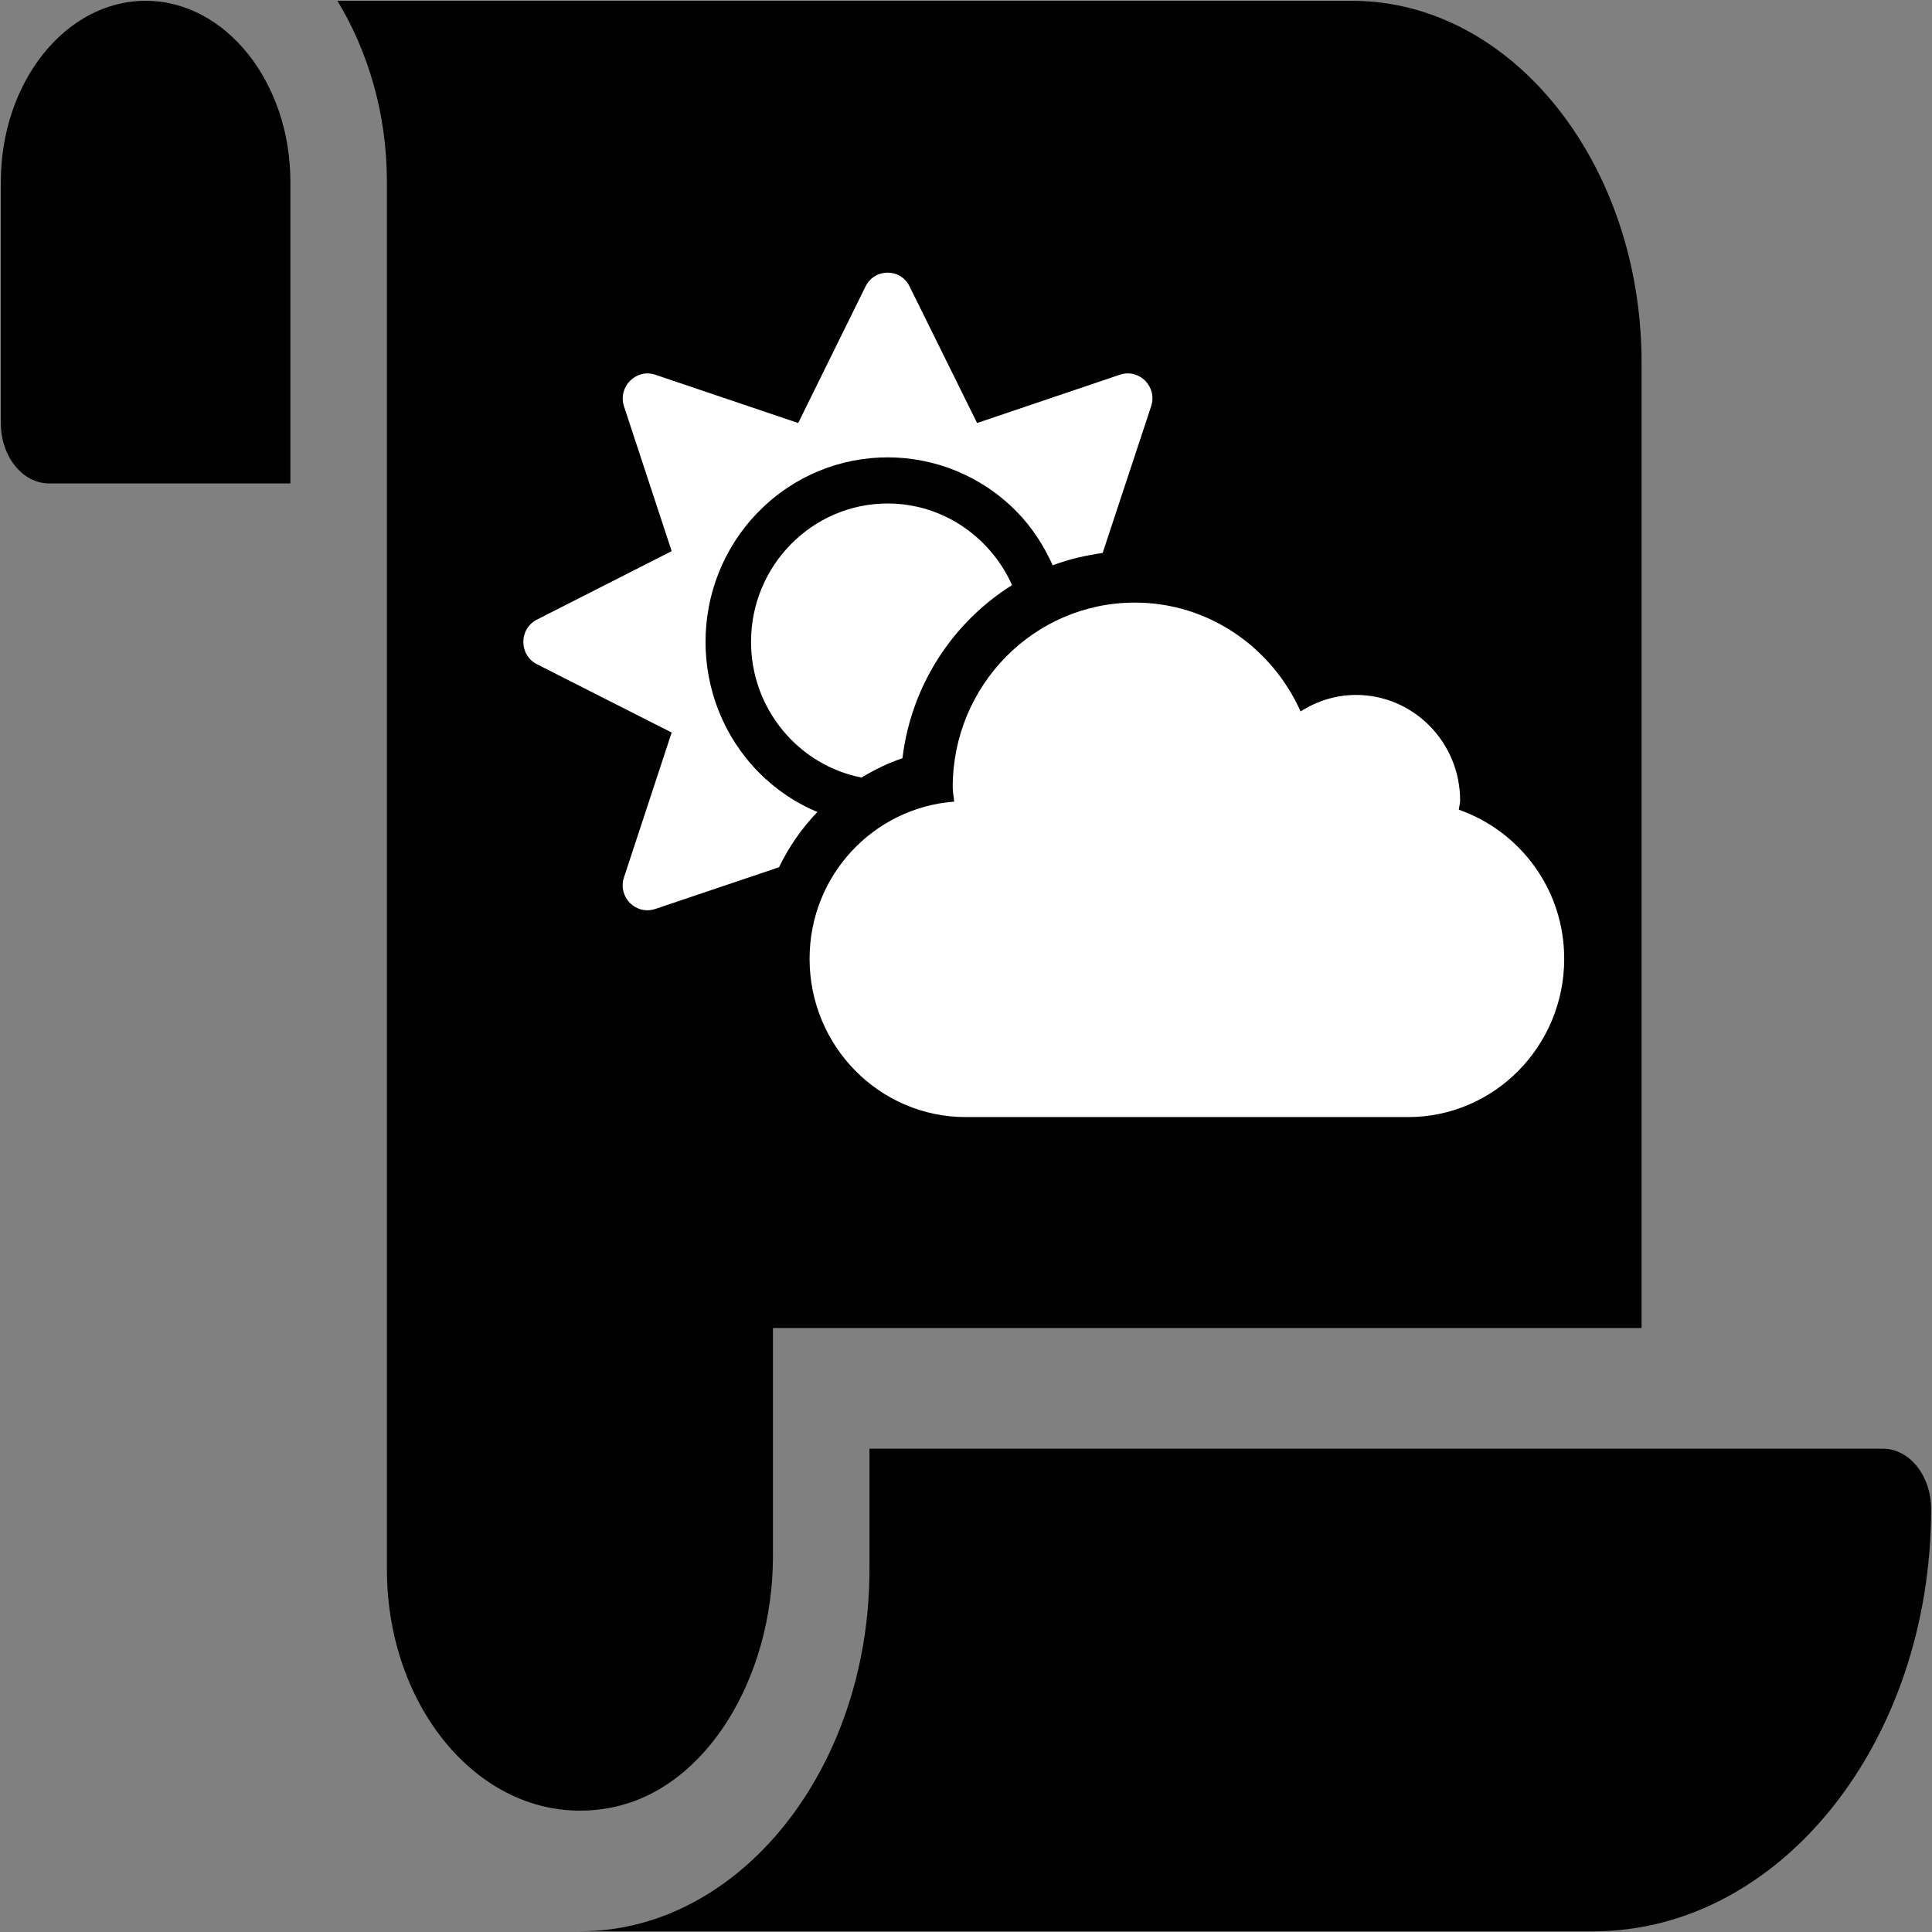 <svg xmlns="http://www.w3.org/2000/svg" viewBox="0 0 512 512" width="512" height="512"><rect x="0" y="0" width="512" height="512" fill="#808080" stroke="none"/><path d="m 38.59,0.212 c -21.157,0 -38.366,21.514 -38.366,47.963 v 63.951 c 0,8.833 5.723,15.988 12.789,15.988 H 76.956 V 48.176 c 0,-26.45 -17.209,-47.963 -38.366,-47.963 z M 204.841,412.466 v -60.524 H 435.034 V 96.139 c 0,-52.899 -34.417,-95.926 -76.731,-95.926 H 89.417 C 97.529,13.612 102.533,30.109 102.533,48.176 V 415.894 c 0,38.84 27.695,69.597 59.746,63.072 25.153,-5.116 42.562,-34.633 42.562,-66.499 z m 25.577,-28.548 v 31.975 c 0,52.889 -34.417,95.926 -76.731,95.926 h 268.559 c 49.444,0 89.52,-50.102 89.52,-111.914 0,-8.833 -5.723,-15.988 -12.789,-15.988 z"/><g transform="matrix(0.431,0,0,0.437,138.691,72.25)" style="fill:#ffffff"><path d="m 575.2,325.7 c 0.2,-1.9 0.8,-3.7 0.8,-5.6 0,-35.3 -28.7,-64 -64,-64 -12.6,0 -24.2,3.8 -34.1,10 -17.6,-38.8 -56.5,-66 -101.9,-66 -61.8,0 -112,50.1 -112,112 0,3 0.7,5.8 0.9,8.7 -49.6,3.7 -88.9,44.7 -88.9,95.3 0,53 43,96 96,96 h 272 c 53,0 96,-43 96,-96 0,-42.1 -27.2,-77.4 -64.8,-90.4 z M 144.8,303.1 c -43.7,-43.7 -43.7,-114.7 0,-158.3 43.7,-43.7 114.7,-43.7 158.4,0 9.7,9.7 16.9,20.9 22.3,32.7 9.8,-3.7 20.1,-6 30.7,-7.5 L 386,81.1 C 390,69.2 378.7,58 366.8,61.9 L 279,91.2 237.5,8.4 C 232,-2.8 216,-2.8 210.4,8.4 L 169,91.2 81.1,61.9 C 69.3,58 58,69.3 61.9,81.1 l 29.3,87.8 -82.8,41.5 c -11.2,5.6 -11.2,21.5 0,27.1 l 82.8,41.4 -29.3,87.8 c -4,11.9 7.3,23.1 19.2,19.2 l 76.1,-25.3 c 6.1,-12.4 14,-23.7 23.6,-33.5 -13.1,-5.4 -25.4,-13.4 -36,-24 z M 140,223.9 c 0,40.8 29.3,74.8 67.9,82.3 8,-4.7 16.3,-8.8 25.2,-11.7 5.4,-44.3 31,-82.5 67.4,-105 C 287.3,160.4 258,140 224,140 c -46.3,0 -84,37.6 -84,83.9 z" fill="#000000" fill-opacity="1" style="fill:#ffffff" /></g></svg>